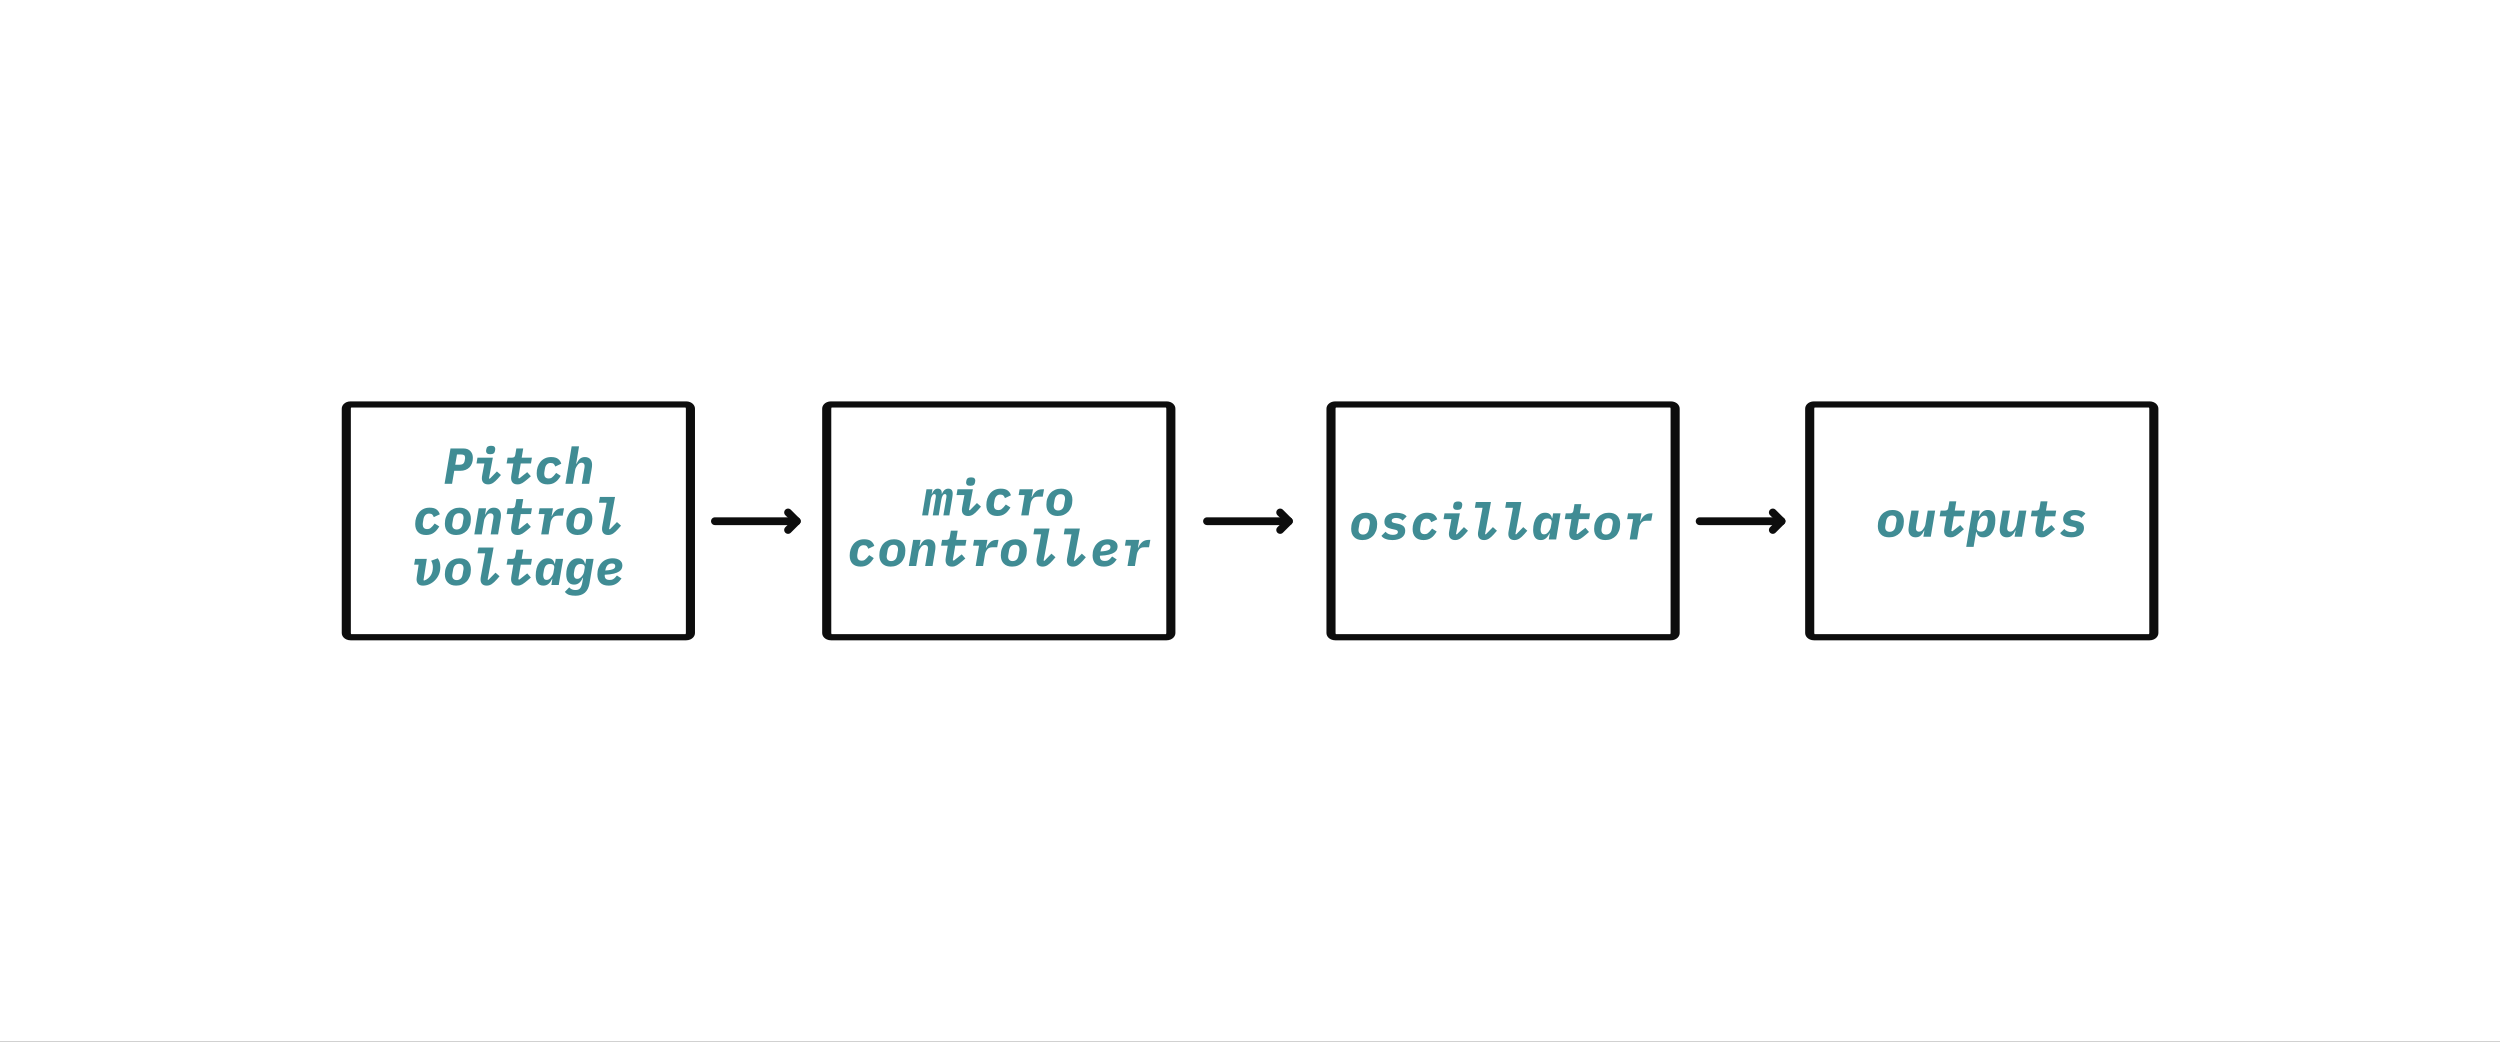 <?xml version="1.0" encoding="UTF-8" standalone="no"?>
<!DOCTYPE svg PUBLIC "-//W3C//DTD SVG 1.1//EN" "http://www.w3.org/Graphics/SVG/1.1/DTD/svg11.dtd">
<svg width="100%" height="100%" viewBox="0 0 3000 1250" version="1.1" xmlns="http://www.w3.org/2000/svg" xmlns:xlink="http://www.w3.org/1999/xlink" xml:space="preserve" xmlns:serif="http://www.serif.com/" style="fill-rule:evenodd;clip-rule:evenodd;stroke-linecap:round;stroke-linejoin:round;stroke-miterlimit:1.5;">
    <rect x="0" y="0" width="3000" height="1250" fill="#333333" stroke="none"/>
    <g transform="matrix(3,0,0,3,0,0)">
        <rect x="0" y="0" width="1000" height="750" style="fill:white;"/>
    </g>
    <g transform="matrix(1.728,0,0,1.728,795.447,-220.244)">
        <g transform="matrix(35.15,0,0,35.15,180.452,485.363)">
            <path d="M-0.012,-0L0.074,-0.516L0.192,-0.516L0.177,-0.426L0.183,-0.426C0.194,-0.456 0.209,-0.481 0.228,-0.5C0.247,-0.519 0.27,-0.528 0.297,-0.528C0.324,-0.528 0.344,-0.52 0.359,-0.503C0.373,-0.486 0.378,-0.46 0.375,-0.426L0.38,-0.426C0.386,-0.441 0.393,-0.454 0.401,-0.467C0.409,-0.479 0.418,-0.49 0.428,-0.499C0.438,-0.507 0.449,-0.515 0.462,-0.52C0.474,-0.525 0.488,-0.528 0.504,-0.528C0.563,-0.528 0.592,-0.496 0.592,-0.432C0.592,-0.421 0.591,-0.408 0.59,-0.395C0.589,-0.381 0.587,-0.368 0.585,-0.356L0.526,-0L0.408,-0L0.465,-0.341C0.466,-0.347 0.467,-0.354 0.468,-0.361C0.469,-0.368 0.469,-0.375 0.469,-0.382C0.469,-0.394 0.467,-0.404 0.462,-0.411C0.456,-0.418 0.449,-0.421 0.44,-0.421C0.431,-0.421 0.423,-0.419 0.416,-0.415C0.408,-0.41 0.4,-0.402 0.393,-0.389C0.387,-0.379 0.382,-0.368 0.379,-0.357C0.375,-0.345 0.371,-0.33 0.368,-0.312L0.316,-0L0.198,-0L0.255,-0.341C0.256,-0.347 0.257,-0.354 0.258,-0.361C0.259,-0.368 0.259,-0.376 0.259,-0.383C0.259,-0.408 0.249,-0.421 0.23,-0.421C0.223,-0.421 0.215,-0.419 0.208,-0.415C0.2,-0.411 0.192,-0.402 0.184,-0.389C0.177,-0.378 0.171,-0.366 0.168,-0.355C0.164,-0.344 0.161,-0.333 0.16,-0.324L0.106,-0L-0.012,-0Z" style="fill:rgb(64,140,148);fill-rule:nonzero;"/>
        </g>
        <g transform="matrix(35.15,0,0,35.15,201.542,485.363)">
            <path d="M0.339,-0.584C0.309,-0.584 0.288,-0.59 0.276,-0.602C0.263,-0.613 0.257,-0.628 0.257,-0.645C0.257,-0.648 0.257,-0.653 0.258,-0.659C0.259,-0.664 0.26,-0.673 0.262,-0.685C0.265,-0.706 0.274,-0.723 0.289,-0.734C0.304,-0.745 0.326,-0.751 0.356,-0.751C0.386,-0.751 0.407,-0.745 0.42,-0.734C0.432,-0.722 0.438,-0.707 0.438,-0.69C0.438,-0.687 0.438,-0.682 0.437,-0.677C0.436,-0.671 0.435,-0.662 0.433,-0.65C0.43,-0.629 0.421,-0.612 0.406,-0.601C0.391,-0.59 0.369,-0.584 0.339,-0.584ZM0.298,0.012C0.257,0.012 0.226,0.001 0.205,-0.021C0.184,-0.042 0.174,-0.071 0.174,-0.108C0.174,-0.119 0.175,-0.13 0.176,-0.141C0.177,-0.152 0.18,-0.167 0.184,-0.188L0.224,-0.402L0.068,-0.402L0.087,-0.516L0.391,-0.516L0.314,-0.106L0.331,-0.101L0.471,-0.244L0.551,-0.173L0.49,-0.103C0.456,-0.065 0.424,-0.036 0.395,-0.017C0.365,0.002 0.333,0.012 0.298,0.012Z" style="fill:rgb(64,140,148);fill-rule:nonzero;"/>
        </g>
        <g transform="matrix(35.15,0,0,35.15,222.631,485.363)">
            <path d="M0.273,0.012C0.202,0.012 0.149,-0.007 0.112,-0.045C0.075,-0.083 0.057,-0.137 0.057,-0.206C0.057,-0.25 0.063,-0.292 0.076,-0.331C0.089,-0.37 0.107,-0.404 0.131,-0.433C0.155,-0.462 0.185,-0.486 0.221,-0.503C0.256,-0.52 0.297,-0.528 0.343,-0.528C0.402,-0.528 0.448,-0.516 0.479,-0.492C0.51,-0.468 0.532,-0.436 0.543,-0.397L0.424,-0.341C0.417,-0.362 0.407,-0.379 0.394,-0.392C0.381,-0.405 0.36,-0.411 0.331,-0.411C0.302,-0.411 0.278,-0.402 0.259,-0.383C0.239,-0.364 0.226,-0.337 0.22,-0.301L0.21,-0.241C0.209,-0.235 0.208,-0.228 0.207,-0.219C0.206,-0.21 0.206,-0.202 0.206,-0.194C0.206,-0.167 0.213,-0.146 0.227,-0.13C0.24,-0.113 0.264,-0.105 0.297,-0.105C0.308,-0.105 0.318,-0.106 0.327,-0.109C0.336,-0.111 0.347,-0.116 0.358,-0.124C0.369,-0.132 0.381,-0.143 0.395,-0.158C0.408,-0.172 0.424,-0.191 0.442,-0.215L0.533,-0.156C0.516,-0.129 0.498,-0.105 0.481,-0.084C0.464,-0.063 0.445,-0.046 0.424,-0.032C0.403,-0.017 0.381,-0.006 0.356,0.001C0.331,0.008 0.304,0.012 0.273,0.012Z" style="fill:rgb(64,140,148);fill-rule:nonzero;"/>
        </g>
        <g transform="matrix(35.15,0,0,35.15,243.721,485.363)">
            <path d="M0.146,-0L0.213,-0.402L0.095,-0.402L0.114,-0.516L0.378,-0.516L0.351,-0.36L0.357,-0.36C0.378,-0.409 0.405,-0.448 0.438,-0.475C0.471,-0.502 0.512,-0.516 0.563,-0.516L0.597,-0.516L0.571,-0.37L0.48,-0.37C0.453,-0.37 0.431,-0.366 0.415,-0.359C0.398,-0.352 0.384,-0.34 0.372,-0.325C0.365,-0.317 0.358,-0.305 0.349,-0.288C0.34,-0.271 0.334,-0.254 0.331,-0.236L0.292,-0L0.146,-0Z" style="fill:rgb(64,140,148);fill-rule:nonzero;"/>
        </g>
        <g transform="matrix(35.15,0,0,35.15,264.811,485.363)">
            <path d="M0.265,0.012C0.194,0.012 0.14,-0.008 0.101,-0.048C0.062,-0.087 0.043,-0.141 0.043,-0.21C0.043,-0.259 0.05,-0.304 0.065,-0.343C0.079,-0.382 0.099,-0.416 0.125,-0.443C0.15,-0.47 0.181,-0.491 0.217,-0.506C0.252,-0.521 0.292,-0.528 0.335,-0.528C0.406,-0.528 0.46,-0.508 0.499,-0.469C0.538,-0.429 0.557,-0.375 0.557,-0.306C0.557,-0.257 0.55,-0.212 0.536,-0.173C0.521,-0.134 0.501,-0.1 0.476,-0.073C0.45,-0.046 0.419,-0.025 0.384,-0.01C0.348,0.005 0.308,0.012 0.265,0.012ZM0.276,-0.097C0.308,-0.097 0.334,-0.107 0.355,-0.126C0.375,-0.145 0.388,-0.173 0.394,-0.209L0.407,-0.287C0.408,-0.293 0.41,-0.3 0.411,-0.308C0.412,-0.315 0.412,-0.322 0.412,-0.328C0.412,-0.359 0.404,-0.382 0.389,-0.397C0.373,-0.411 0.351,-0.419 0.324,-0.419C0.292,-0.419 0.266,-0.409 0.246,-0.39C0.225,-0.371 0.212,-0.343 0.206,-0.307L0.193,-0.229C0.192,-0.223 0.191,-0.216 0.19,-0.209C0.189,-0.201 0.188,-0.194 0.188,-0.188C0.188,-0.157 0.196,-0.135 0.212,-0.12C0.227,-0.105 0.249,-0.097 0.276,-0.097Z" style="fill:rgb(64,140,148);fill-rule:nonzero;"/>
        </g>
        <g transform="matrix(35.15,0,0,35.15,127.728,520.512)">
            <path d="M0.273,0.012C0.202,0.012 0.149,-0.007 0.112,-0.045C0.075,-0.083 0.057,-0.137 0.057,-0.206C0.057,-0.25 0.063,-0.292 0.076,-0.331C0.089,-0.37 0.107,-0.404 0.131,-0.433C0.155,-0.462 0.185,-0.486 0.221,-0.503C0.256,-0.52 0.297,-0.528 0.343,-0.528C0.402,-0.528 0.448,-0.516 0.479,-0.492C0.51,-0.468 0.532,-0.436 0.543,-0.397L0.424,-0.341C0.417,-0.362 0.407,-0.379 0.394,-0.392C0.381,-0.405 0.36,-0.411 0.331,-0.411C0.302,-0.411 0.278,-0.402 0.259,-0.383C0.239,-0.364 0.226,-0.337 0.22,-0.301L0.21,-0.241C0.209,-0.235 0.208,-0.228 0.207,-0.219C0.206,-0.21 0.206,-0.202 0.206,-0.194C0.206,-0.167 0.213,-0.146 0.227,-0.13C0.24,-0.113 0.264,-0.105 0.297,-0.105C0.308,-0.105 0.318,-0.106 0.327,-0.109C0.336,-0.111 0.347,-0.116 0.358,-0.124C0.369,-0.132 0.381,-0.143 0.395,-0.158C0.408,-0.172 0.424,-0.191 0.442,-0.215L0.533,-0.156C0.516,-0.129 0.498,-0.105 0.481,-0.084C0.464,-0.063 0.445,-0.046 0.424,-0.032C0.403,-0.017 0.381,-0.006 0.356,0.001C0.331,0.008 0.304,0.012 0.273,0.012Z" style="fill:rgb(64,140,148);fill-rule:nonzero;"/>
        </g>
        <g transform="matrix(35.15,0,0,35.15,148.817,520.512)">
            <path d="M0.265,0.012C0.194,0.012 0.14,-0.008 0.101,-0.048C0.062,-0.087 0.043,-0.141 0.043,-0.21C0.043,-0.259 0.05,-0.304 0.065,-0.343C0.079,-0.382 0.099,-0.416 0.125,-0.443C0.15,-0.47 0.181,-0.491 0.217,-0.506C0.252,-0.521 0.292,-0.528 0.335,-0.528C0.406,-0.528 0.46,-0.508 0.499,-0.469C0.538,-0.429 0.557,-0.375 0.557,-0.306C0.557,-0.257 0.55,-0.212 0.536,-0.173C0.521,-0.134 0.501,-0.1 0.476,-0.073C0.45,-0.046 0.419,-0.025 0.384,-0.01C0.348,0.005 0.308,0.012 0.265,0.012ZM0.276,-0.097C0.308,-0.097 0.334,-0.107 0.355,-0.126C0.375,-0.145 0.388,-0.173 0.394,-0.209L0.407,-0.287C0.408,-0.293 0.41,-0.3 0.411,-0.308C0.412,-0.315 0.412,-0.322 0.412,-0.328C0.412,-0.359 0.404,-0.382 0.389,-0.397C0.373,-0.411 0.351,-0.419 0.324,-0.419C0.292,-0.419 0.266,-0.409 0.246,-0.39C0.225,-0.371 0.212,-0.343 0.206,-0.307L0.193,-0.229C0.192,-0.223 0.191,-0.216 0.19,-0.209C0.189,-0.201 0.188,-0.194 0.188,-0.188C0.188,-0.157 0.196,-0.135 0.212,-0.12C0.227,-0.105 0.249,-0.097 0.276,-0.097Z" style="fill:rgb(64,140,148);fill-rule:nonzero;"/>
        </g>
        <g transform="matrix(35.15,0,0,35.15,169.907,520.512)">
            <path d="M0.025,-0L0.111,-0.516L0.257,-0.516L0.237,-0.393L0.242,-0.393C0.261,-0.435 0.284,-0.468 0.31,-0.492C0.335,-0.516 0.369,-0.528 0.41,-0.528C0.435,-0.528 0.457,-0.524 0.475,-0.516C0.492,-0.508 0.507,-0.497 0.518,-0.484C0.529,-0.47 0.538,-0.454 0.543,-0.436C0.548,-0.418 0.551,-0.399 0.551,-0.379C0.551,-0.364 0.55,-0.349 0.549,-0.334C0.547,-0.319 0.544,-0.299 0.54,-0.275L0.494,-0L0.348,-0L0.397,-0.293C0.398,-0.302 0.4,-0.312 0.402,-0.322C0.403,-0.331 0.404,-0.342 0.404,-0.355C0.404,-0.362 0.403,-0.369 0.401,-0.376C0.399,-0.383 0.396,-0.39 0.391,-0.396C0.386,-0.402 0.38,-0.407 0.373,-0.411C0.365,-0.414 0.355,-0.416 0.344,-0.416C0.327,-0.416 0.312,-0.412 0.299,-0.404C0.286,-0.396 0.274,-0.384 0.263,-0.369C0.256,-0.359 0.247,-0.345 0.237,-0.328C0.226,-0.31 0.219,-0.29 0.216,-0.269L0.171,-0L0.025,-0Z" style="fill:rgb(64,140,148);fill-rule:nonzero;"/>
        </g>
        <g transform="matrix(35.15,0,0,35.15,190.997,520.512)">
            <path d="M0.278,0.012C0.234,0.012 0.202,0 0.182,-0.023C0.161,-0.046 0.151,-0.077 0.151,-0.116C0.151,-0.125 0.152,-0.135 0.153,-0.145C0.154,-0.154 0.155,-0.167 0.158,-0.182L0.195,-0.402L0.063,-0.402L0.082,-0.516L0.165,-0.516C0.186,-0.516 0.203,-0.52 0.214,-0.529C0.225,-0.538 0.232,-0.553 0.235,-0.576L0.255,-0.698L0.391,-0.698L0.361,-0.516L0.563,-0.516L0.544,-0.402L0.342,-0.402L0.294,-0.114L0.314,-0.107L0.47,-0.23L0.542,-0.148L0.482,-0.096C0.461,-0.078 0.441,-0.062 0.424,-0.049C0.407,-0.035 0.39,-0.024 0.375,-0.015C0.359,-0.006 0.343,0.001 0.328,0.006C0.313,0.01 0.296,0.012 0.278,0.012Z" style="fill:rgb(64,140,148);fill-rule:nonzero;"/>
        </g>
        <g transform="matrix(35.15,0,0,35.15,212.086,520.512)">
            <path d="M0.146,-0L0.213,-0.402L0.095,-0.402L0.114,-0.516L0.378,-0.516L0.351,-0.36L0.357,-0.36C0.378,-0.409 0.405,-0.448 0.438,-0.475C0.471,-0.502 0.512,-0.516 0.563,-0.516L0.597,-0.516L0.571,-0.37L0.48,-0.37C0.453,-0.37 0.431,-0.366 0.415,-0.359C0.398,-0.352 0.384,-0.34 0.372,-0.325C0.365,-0.317 0.358,-0.305 0.349,-0.288C0.34,-0.271 0.334,-0.254 0.331,-0.236L0.292,-0L0.146,-0Z" style="fill:rgb(64,140,148);fill-rule:nonzero;"/>
        </g>
        <g transform="matrix(35.15,0,0,35.15,233.176,520.512)">
            <path d="M0.265,0.012C0.194,0.012 0.14,-0.008 0.101,-0.048C0.062,-0.087 0.043,-0.141 0.043,-0.21C0.043,-0.259 0.05,-0.304 0.065,-0.343C0.079,-0.382 0.099,-0.416 0.125,-0.443C0.15,-0.47 0.181,-0.491 0.217,-0.506C0.252,-0.521 0.292,-0.528 0.335,-0.528C0.406,-0.528 0.46,-0.508 0.499,-0.469C0.538,-0.429 0.557,-0.375 0.557,-0.306C0.557,-0.257 0.55,-0.212 0.536,-0.173C0.521,-0.134 0.501,-0.1 0.476,-0.073C0.45,-0.046 0.419,-0.025 0.384,-0.01C0.348,0.005 0.308,0.012 0.265,0.012ZM0.276,-0.097C0.308,-0.097 0.334,-0.107 0.355,-0.126C0.375,-0.145 0.388,-0.173 0.394,-0.209L0.407,-0.287C0.408,-0.293 0.41,-0.3 0.411,-0.308C0.412,-0.315 0.412,-0.322 0.412,-0.328C0.412,-0.359 0.404,-0.382 0.389,-0.397C0.373,-0.411 0.351,-0.419 0.324,-0.419C0.292,-0.419 0.266,-0.409 0.246,-0.39C0.225,-0.371 0.212,-0.343 0.206,-0.307L0.193,-0.229C0.192,-0.223 0.191,-0.216 0.19,-0.209C0.189,-0.201 0.188,-0.194 0.188,-0.188C0.188,-0.157 0.196,-0.135 0.212,-0.12C0.227,-0.105 0.249,-0.097 0.276,-0.097Z" style="fill:rgb(64,140,148);fill-rule:nonzero;"/>
        </g>
        <g transform="matrix(35.15,0,0,35.15,254.266,520.512)">
            <path d="M0.27,0.012C0.229,0.012 0.198,0.001 0.178,-0.021C0.158,-0.042 0.148,-0.071 0.148,-0.108C0.148,-0.119 0.149,-0.13 0.15,-0.141C0.151,-0.152 0.154,-0.167 0.158,-0.188L0.239,-0.626L0.087,-0.626L0.106,-0.74L0.405,-0.74L0.288,-0.106L0.303,-0.101L0.443,-0.244L0.523,-0.173L0.462,-0.103C0.428,-0.065 0.396,-0.036 0.367,-0.017C0.337,0.002 0.305,0.012 0.27,0.012Z" style="fill:rgb(64,140,148);fill-rule:nonzero;"/>
        </g>
        <g transform="matrix(35.15,0,0,35.15,275.356,520.512)">
            <path d="M0.27,0.012C0.229,0.012 0.198,0.001 0.178,-0.021C0.158,-0.042 0.148,-0.071 0.148,-0.108C0.148,-0.119 0.149,-0.13 0.15,-0.141C0.151,-0.152 0.154,-0.167 0.158,-0.188L0.239,-0.626L0.087,-0.626L0.106,-0.74L0.405,-0.74L0.288,-0.106L0.303,-0.101L0.443,-0.244L0.523,-0.173L0.462,-0.103C0.428,-0.065 0.396,-0.036 0.367,-0.017C0.337,0.002 0.305,0.012 0.27,0.012Z" style="fill:rgb(64,140,148);fill-rule:nonzero;"/>
        </g>
        <g transform="matrix(35.15,0,0,35.15,296.445,520.512)">
            <path d="M0.281,0.012C0.204,0.012 0.148,-0.008 0.111,-0.047C0.074,-0.086 0.056,-0.139 0.056,-0.208C0.056,-0.256 0.063,-0.3 0.078,-0.339C0.093,-0.378 0.113,-0.412 0.14,-0.44C0.166,-0.468 0.198,-0.49 0.235,-0.505C0.272,-0.52 0.314,-0.528 0.36,-0.528C0.386,-0.528 0.411,-0.525 0.434,-0.519C0.456,-0.513 0.477,-0.504 0.494,-0.493C0.511,-0.481 0.525,-0.466 0.535,-0.449C0.545,-0.431 0.55,-0.41 0.55,-0.386C0.55,-0.365 0.546,-0.345 0.537,-0.324C0.528,-0.303 0.511,-0.284 0.487,-0.268C0.462,-0.251 0.426,-0.236 0.381,-0.225C0.335,-0.213 0.275,-0.206 0.202,-0.203C0.201,-0.199 0.201,-0.196 0.201,-0.194L0.201,-0.186C0.201,-0.158 0.209,-0.137 0.224,-0.122C0.239,-0.107 0.265,-0.1 0.3,-0.1C0.314,-0.1 0.327,-0.101 0.339,-0.104C0.35,-0.107 0.362,-0.112 0.373,-0.119C0.384,-0.126 0.395,-0.134 0.406,-0.146C0.417,-0.157 0.429,-0.171 0.442,-0.188L0.533,-0.129C0.52,-0.11 0.505,-0.092 0.49,-0.075C0.474,-0.057 0.456,-0.043 0.436,-0.03C0.416,-0.017 0.393,-0.006 0.368,0.001C0.343,0.008 0.314,0.012 0.281,0.012ZM0.345,-0.425C0.313,-0.425 0.286,-0.416 0.263,-0.397C0.24,-0.378 0.224,-0.346 0.215,-0.301L0.212,-0.287C0.258,-0.29 0.294,-0.294 0.321,-0.3C0.347,-0.306 0.367,-0.313 0.38,-0.321C0.393,-0.329 0.401,-0.338 0.404,-0.347C0.407,-0.356 0.409,-0.365 0.409,-0.373C0.409,-0.408 0.388,-0.425 0.345,-0.425Z" style="fill:rgb(64,140,148);fill-rule:nonzero;"/>
        </g>
        <g transform="matrix(35.15,0,0,35.15,317.535,520.512)">
            <path d="M0.146,-0L0.213,-0.402L0.095,-0.402L0.114,-0.516L0.378,-0.516L0.351,-0.36L0.357,-0.36C0.378,-0.409 0.405,-0.448 0.438,-0.475C0.471,-0.502 0.512,-0.516 0.563,-0.516L0.597,-0.516L0.571,-0.37L0.48,-0.37C0.453,-0.37 0.431,-0.366 0.415,-0.359C0.398,-0.352 0.384,-0.34 0.372,-0.325C0.365,-0.317 0.358,-0.305 0.349,-0.288C0.34,-0.271 0.334,-0.254 0.331,-0.236L0.292,-0L0.146,-0Z" style="fill:rgb(64,140,148);fill-rule:nonzero;"/>
        </g>
    </g>
    <g transform="matrix(0.717,0,0,0.485,905.479,285.307)">
        <path d="M696.709,423.093C696.709,417.214 693.48,412.441 689.502,412.441L127.969,412.441C123.991,412.441 120.762,417.214 120.762,423.093L120.762,977.737C120.762,983.616 123.991,988.389 127.969,988.389L689.502,988.389C693.48,988.389 696.709,983.616 696.709,977.737L696.709,423.093Z" style="fill:none;stroke:rgb(13,13,13);stroke-width:15.25px;"/>
    </g>
    <g transform="matrix(1.728,0,0,1.728,1398.07,-191.349)">
        <g transform="matrix(35.15,0,0,35.15,127.728,485.363)">
            <path d="M0.265,0.012C0.194,0.012 0.14,-0.008 0.101,-0.048C0.062,-0.087 0.043,-0.141 0.043,-0.21C0.043,-0.259 0.05,-0.304 0.065,-0.343C0.079,-0.382 0.099,-0.416 0.125,-0.443C0.15,-0.47 0.181,-0.491 0.217,-0.506C0.252,-0.521 0.292,-0.528 0.335,-0.528C0.406,-0.528 0.46,-0.508 0.499,-0.469C0.538,-0.429 0.557,-0.375 0.557,-0.306C0.557,-0.257 0.55,-0.212 0.536,-0.173C0.521,-0.134 0.501,-0.1 0.476,-0.073C0.45,-0.046 0.419,-0.025 0.384,-0.01C0.348,0.005 0.308,0.012 0.265,0.012ZM0.276,-0.097C0.308,-0.097 0.334,-0.107 0.355,-0.126C0.375,-0.145 0.388,-0.173 0.394,-0.209L0.407,-0.287C0.408,-0.293 0.41,-0.3 0.411,-0.308C0.412,-0.315 0.412,-0.322 0.412,-0.328C0.412,-0.359 0.404,-0.382 0.389,-0.397C0.373,-0.411 0.351,-0.419 0.324,-0.419C0.292,-0.419 0.266,-0.409 0.246,-0.39C0.225,-0.371 0.212,-0.343 0.206,-0.307L0.193,-0.229C0.192,-0.223 0.191,-0.216 0.19,-0.209C0.189,-0.201 0.188,-0.194 0.188,-0.188C0.188,-0.157 0.196,-0.135 0.212,-0.12C0.227,-0.105 0.249,-0.097 0.276,-0.097Z" style="fill:rgb(64,140,148);fill-rule:nonzero;"/>
        </g>
        <g transform="matrix(35.15,0,0,35.15,148.817,485.363)">
            <path d="M0.258,0.012C0.206,0.012 0.161,0.005 0.124,-0.01C0.086,-0.024 0.058,-0.045 0.041,-0.072L0.123,-0.153C0.138,-0.132 0.158,-0.117 0.184,-0.107C0.209,-0.096 0.237,-0.091 0.268,-0.091C0.298,-0.091 0.322,-0.096 0.34,-0.106C0.357,-0.115 0.366,-0.129 0.366,-0.148C0.366,-0.162 0.361,-0.172 0.351,-0.179C0.341,-0.185 0.328,-0.19 0.313,-0.193L0.239,-0.209C0.22,-0.213 0.202,-0.218 0.185,-0.225C0.167,-0.232 0.153,-0.241 0.14,-0.252C0.127,-0.263 0.117,-0.276 0.111,-0.292C0.103,-0.308 0.1,-0.327 0.1,-0.35C0.1,-0.379 0.106,-0.404 0.118,-0.427C0.129,-0.449 0.146,-0.468 0.167,-0.483C0.188,-0.498 0.212,-0.509 0.241,-0.517C0.27,-0.524 0.301,-0.528 0.334,-0.528C0.38,-0.528 0.421,-0.522 0.458,-0.509C0.495,-0.496 0.522,-0.478 0.539,-0.455L0.459,-0.373C0.448,-0.388 0.431,-0.4 0.408,-0.41C0.385,-0.42 0.359,-0.425 0.33,-0.425C0.304,-0.425 0.283,-0.42 0.268,-0.411C0.252,-0.402 0.244,-0.388 0.244,-0.369C0.244,-0.355 0.249,-0.345 0.258,-0.34C0.267,-0.334 0.279,-0.329 0.295,-0.326L0.372,-0.309C0.415,-0.3 0.449,-0.285 0.474,-0.264C0.499,-0.243 0.511,-0.212 0.511,-0.17C0.511,-0.141 0.505,-0.116 0.493,-0.094C0.481,-0.071 0.464,-0.052 0.442,-0.037C0.42,-0.021 0.394,-0.009 0.363,-0.001C0.331,0.008 0.297,0.012 0.258,0.012Z" style="fill:rgb(64,140,148);fill-rule:nonzero;"/>
        </g>
        <g transform="matrix(35.15,0,0,35.15,169.907,485.363)">
            <path d="M0.273,0.012C0.202,0.012 0.149,-0.007 0.112,-0.045C0.075,-0.083 0.057,-0.137 0.057,-0.206C0.057,-0.25 0.063,-0.292 0.076,-0.331C0.089,-0.37 0.107,-0.404 0.131,-0.433C0.155,-0.462 0.185,-0.486 0.221,-0.503C0.256,-0.52 0.297,-0.528 0.343,-0.528C0.402,-0.528 0.448,-0.516 0.479,-0.492C0.51,-0.468 0.532,-0.436 0.543,-0.397L0.424,-0.341C0.417,-0.362 0.407,-0.379 0.394,-0.392C0.381,-0.405 0.36,-0.411 0.331,-0.411C0.302,-0.411 0.278,-0.402 0.259,-0.383C0.239,-0.364 0.226,-0.337 0.22,-0.301L0.21,-0.241C0.209,-0.235 0.208,-0.228 0.207,-0.219C0.206,-0.21 0.206,-0.202 0.206,-0.194C0.206,-0.167 0.213,-0.146 0.227,-0.13C0.24,-0.113 0.264,-0.105 0.297,-0.105C0.308,-0.105 0.318,-0.106 0.327,-0.109C0.336,-0.111 0.347,-0.116 0.358,-0.124C0.369,-0.132 0.381,-0.143 0.395,-0.158C0.408,-0.172 0.424,-0.191 0.442,-0.215L0.533,-0.156C0.516,-0.129 0.498,-0.105 0.481,-0.084C0.464,-0.063 0.445,-0.046 0.424,-0.032C0.403,-0.017 0.381,-0.006 0.356,0.001C0.331,0.008 0.304,0.012 0.273,0.012Z" style="fill:rgb(64,140,148);fill-rule:nonzero;"/>
        </g>
        <g transform="matrix(35.15,0,0,35.15,190.997,485.363)">
            <path d="M0.339,-0.584C0.309,-0.584 0.288,-0.59 0.276,-0.602C0.263,-0.613 0.257,-0.628 0.257,-0.645C0.257,-0.648 0.257,-0.653 0.258,-0.659C0.259,-0.664 0.26,-0.673 0.262,-0.685C0.265,-0.706 0.274,-0.723 0.289,-0.734C0.304,-0.745 0.326,-0.751 0.356,-0.751C0.386,-0.751 0.407,-0.745 0.42,-0.734C0.432,-0.722 0.438,-0.707 0.438,-0.69C0.438,-0.687 0.438,-0.682 0.437,-0.677C0.436,-0.671 0.435,-0.662 0.433,-0.65C0.43,-0.629 0.421,-0.612 0.406,-0.601C0.391,-0.59 0.369,-0.584 0.339,-0.584ZM0.298,0.012C0.257,0.012 0.226,0.001 0.205,-0.021C0.184,-0.042 0.174,-0.071 0.174,-0.108C0.174,-0.119 0.175,-0.13 0.176,-0.141C0.177,-0.152 0.18,-0.167 0.184,-0.188L0.224,-0.402L0.068,-0.402L0.087,-0.516L0.391,-0.516L0.314,-0.106L0.331,-0.101L0.471,-0.244L0.551,-0.173L0.49,-0.103C0.456,-0.065 0.424,-0.036 0.395,-0.017C0.365,0.002 0.333,0.012 0.298,0.012Z" style="fill:rgb(64,140,148);fill-rule:nonzero;"/>
        </g>
        <g transform="matrix(35.15,0,0,35.15,212.086,485.363)">
            <path d="M0.27,0.012C0.229,0.012 0.198,0.001 0.178,-0.021C0.158,-0.042 0.148,-0.071 0.148,-0.108C0.148,-0.119 0.149,-0.13 0.15,-0.141C0.151,-0.152 0.154,-0.167 0.158,-0.188L0.239,-0.626L0.087,-0.626L0.106,-0.74L0.405,-0.74L0.288,-0.106L0.303,-0.101L0.443,-0.244L0.523,-0.173L0.462,-0.103C0.428,-0.065 0.396,-0.036 0.367,-0.017C0.337,0.002 0.305,0.012 0.27,0.012Z" style="fill:rgb(64,140,148);fill-rule:nonzero;"/>
        </g>
        <g transform="matrix(35.15,0,0,35.15,233.176,485.363)">
            <path d="M0.27,0.012C0.229,0.012 0.198,0.001 0.178,-0.021C0.158,-0.042 0.148,-0.071 0.148,-0.108C0.148,-0.119 0.149,-0.13 0.15,-0.141C0.151,-0.152 0.154,-0.167 0.158,-0.188L0.239,-0.626L0.087,-0.626L0.106,-0.74L0.405,-0.74L0.288,-0.106L0.303,-0.101L0.443,-0.244L0.523,-0.173L0.462,-0.103C0.428,-0.065 0.396,-0.036 0.367,-0.017C0.337,0.002 0.305,0.012 0.27,0.012Z" style="fill:rgb(64,140,148);fill-rule:nonzero;"/>
        </g>
        <g transform="matrix(35.15,0,0,35.15,254.266,485.363)">
            <path d="M0.347,-0L0.367,-0.123L0.362,-0.123C0.352,-0.103 0.342,-0.085 0.331,-0.069C0.32,-0.052 0.307,-0.038 0.294,-0.026C0.28,-0.014 0.265,-0.005 0.248,0.002C0.231,0.009 0.211,0.012 0.189,0.012C0.162,0.012 0.138,0.007 0.12,-0.002C0.1,-0.011 0.085,-0.025 0.073,-0.043C0.061,-0.06 0.052,-0.081 0.047,-0.106C0.041,-0.131 0.038,-0.158 0.038,-0.188C0.038,-0.239 0.044,-0.286 0.055,-0.328C0.066,-0.369 0.082,-0.405 0.103,-0.435C0.124,-0.464 0.149,-0.487 0.178,-0.504C0.206,-0.52 0.239,-0.528 0.275,-0.528C0.316,-0.528 0.347,-0.519 0.368,-0.5C0.389,-0.481 0.403,-0.454 0.41,-0.42L0.417,-0.42L0.433,-0.516L0.579,-0.516L0.493,-0L0.347,-0ZM0.254,-0.101C0.272,-0.101 0.288,-0.105 0.302,-0.114C0.316,-0.123 0.329,-0.135 0.341,-0.15C0.349,-0.159 0.358,-0.173 0.368,-0.19C0.378,-0.206 0.385,-0.226 0.388,-0.247L0.402,-0.33C0.407,-0.357 0.403,-0.378 0.39,-0.393C0.377,-0.408 0.354,-0.415 0.322,-0.415C0.286,-0.415 0.258,-0.405 0.239,-0.384C0.22,-0.363 0.207,-0.332 0.2,-0.293L0.19,-0.233C0.189,-0.227 0.188,-0.22 0.187,-0.213C0.186,-0.205 0.186,-0.197 0.186,-0.188C0.187,-0.163 0.192,-0.143 0.202,-0.126C0.211,-0.109 0.229,-0.101 0.254,-0.101Z" style="fill:rgb(64,140,148);fill-rule:nonzero;"/>
        </g>
        <g transform="matrix(35.15,0,0,35.15,275.356,485.363)">
            <path d="M0.278,0.012C0.234,0.012 0.202,0 0.182,-0.023C0.161,-0.046 0.151,-0.077 0.151,-0.116C0.151,-0.125 0.152,-0.135 0.153,-0.145C0.154,-0.154 0.155,-0.167 0.158,-0.182L0.195,-0.402L0.063,-0.402L0.082,-0.516L0.165,-0.516C0.186,-0.516 0.203,-0.52 0.214,-0.529C0.225,-0.538 0.232,-0.553 0.235,-0.576L0.255,-0.698L0.391,-0.698L0.361,-0.516L0.563,-0.516L0.544,-0.402L0.342,-0.402L0.294,-0.114L0.314,-0.107L0.47,-0.23L0.542,-0.148L0.482,-0.096C0.461,-0.078 0.441,-0.062 0.424,-0.049C0.407,-0.035 0.39,-0.024 0.375,-0.015C0.359,-0.006 0.343,0.001 0.328,0.006C0.313,0.01 0.296,0.012 0.278,0.012Z" style="fill:rgb(64,140,148);fill-rule:nonzero;"/>
        </g>
        <g transform="matrix(35.15,0,0,35.15,296.445,485.363)">
            <path d="M0.265,0.012C0.194,0.012 0.14,-0.008 0.101,-0.048C0.062,-0.087 0.043,-0.141 0.043,-0.21C0.043,-0.259 0.05,-0.304 0.065,-0.343C0.079,-0.382 0.099,-0.416 0.125,-0.443C0.15,-0.47 0.181,-0.491 0.217,-0.506C0.252,-0.521 0.292,-0.528 0.335,-0.528C0.406,-0.528 0.46,-0.508 0.499,-0.469C0.538,-0.429 0.557,-0.375 0.557,-0.306C0.557,-0.257 0.55,-0.212 0.536,-0.173C0.521,-0.134 0.501,-0.1 0.476,-0.073C0.45,-0.046 0.419,-0.025 0.384,-0.01C0.348,0.005 0.308,0.012 0.265,0.012ZM0.276,-0.097C0.308,-0.097 0.334,-0.107 0.355,-0.126C0.375,-0.145 0.388,-0.173 0.394,-0.209L0.407,-0.287C0.408,-0.293 0.41,-0.3 0.411,-0.308C0.412,-0.315 0.412,-0.322 0.412,-0.328C0.412,-0.359 0.404,-0.382 0.389,-0.397C0.373,-0.411 0.351,-0.419 0.324,-0.419C0.292,-0.419 0.266,-0.409 0.246,-0.39C0.225,-0.371 0.212,-0.343 0.206,-0.307L0.193,-0.229C0.192,-0.223 0.191,-0.216 0.19,-0.209C0.189,-0.201 0.188,-0.194 0.188,-0.188C0.188,-0.157 0.196,-0.135 0.212,-0.12C0.227,-0.105 0.249,-0.097 0.276,-0.097Z" style="fill:rgb(64,140,148);fill-rule:nonzero;"/>
        </g>
        <g transform="matrix(35.15,0,0,35.15,317.535,485.363)">
            <path d="M0.146,-0L0.213,-0.402L0.095,-0.402L0.114,-0.516L0.378,-0.516L0.351,-0.36L0.357,-0.36C0.378,-0.409 0.405,-0.448 0.438,-0.475C0.471,-0.502 0.512,-0.516 0.563,-0.516L0.597,-0.516L0.571,-0.37L0.48,-0.37C0.453,-0.37 0.431,-0.366 0.415,-0.359C0.398,-0.352 0.384,-0.34 0.372,-0.325C0.365,-0.317 0.358,-0.305 0.349,-0.288C0.34,-0.271 0.334,-0.254 0.331,-0.236L0.292,-0L0.146,-0Z" style="fill:rgb(64,140,148);fill-rule:nonzero;"/>
        </g>
    </g>
    <g transform="matrix(0.717,0,0,0.485,1510.62,285.307)">
        <path d="M696.709,423.093C696.709,417.214 693.48,412.441 689.502,412.441L127.969,412.441C123.991,412.441 120.762,417.214 120.762,423.093L120.762,977.737C120.762,983.616 123.991,988.389 127.969,988.389L689.502,988.389C693.48,988.389 696.709,983.616 696.709,977.737L696.709,423.093Z" style="fill:none;stroke:rgb(13,13,13);stroke-width:15.25px;"/>
    </g>
    <g transform="matrix(0.717,0,0,0.485,2085.06,285.307)">
        <path d="M696.709,423.093C696.709,417.214 693.48,412.441 689.502,412.441L127.969,412.441C123.991,412.441 120.762,417.214 120.762,423.093L120.762,977.737C120.762,983.616 123.991,988.389 127.969,988.389L689.502,988.389C693.48,988.389 696.709,983.616 696.709,977.737L696.709,423.093Z" style="fill:none;stroke:rgb(13,13,13);stroke-width:15.25px;"/>
    </g>
    <g transform="matrix(1.411,0,0,1.411,2049.47,-40.781)">
        <g transform="matrix(43.1,0,0,43.1,142.667,485.363)">
            <path d="M0.265,0.012C0.194,0.012 0.14,-0.008 0.101,-0.048C0.062,-0.087 0.043,-0.141 0.043,-0.21C0.043,-0.259 0.05,-0.304 0.065,-0.343C0.079,-0.382 0.099,-0.416 0.125,-0.443C0.15,-0.47 0.181,-0.491 0.217,-0.506C0.252,-0.521 0.292,-0.528 0.335,-0.528C0.406,-0.528 0.46,-0.508 0.499,-0.469C0.538,-0.429 0.557,-0.375 0.557,-0.306C0.557,-0.257 0.55,-0.212 0.536,-0.173C0.521,-0.134 0.501,-0.1 0.476,-0.073C0.45,-0.046 0.419,-0.025 0.384,-0.01C0.348,0.005 0.308,0.012 0.265,0.012ZM0.276,-0.097C0.308,-0.097 0.334,-0.107 0.355,-0.126C0.375,-0.145 0.388,-0.173 0.394,-0.209L0.407,-0.287C0.408,-0.293 0.41,-0.3 0.411,-0.308C0.412,-0.315 0.412,-0.322 0.412,-0.328C0.412,-0.359 0.404,-0.382 0.389,-0.397C0.373,-0.411 0.351,-0.419 0.324,-0.419C0.292,-0.419 0.266,-0.409 0.246,-0.39C0.225,-0.371 0.212,-0.343 0.206,-0.307L0.193,-0.229C0.192,-0.223 0.191,-0.216 0.19,-0.209C0.189,-0.201 0.188,-0.194 0.188,-0.188C0.188,-0.157 0.196,-0.135 0.212,-0.12C0.227,-0.105 0.249,-0.097 0.276,-0.097Z" style="fill:rgb(64,140,148);fill-rule:nonzero;"/>
        </g>
        <g transform="matrix(43.1,0,0,43.1,168.527,485.363)">
            <path d="M0.362,-0.123L0.357,-0.123C0.338,-0.081 0.315,-0.048 0.29,-0.024C0.264,0 0.23,0.012 0.189,0.012C0.164,0.012 0.142,0.008 0.125,-0C0.107,-0.008 0.092,-0.019 0.081,-0.033C0.07,-0.046 0.061,-0.062 0.056,-0.08C0.051,-0.098 0.048,-0.117 0.048,-0.137C0.048,-0.152 0.049,-0.167 0.051,-0.182C0.052,-0.197 0.055,-0.217 0.059,-0.241L0.105,-0.516L0.251,-0.516L0.202,-0.224C0.201,-0.215 0.199,-0.205 0.198,-0.195C0.196,-0.185 0.195,-0.174 0.195,-0.161C0.195,-0.154 0.196,-0.147 0.198,-0.14C0.2,-0.133 0.203,-0.126 0.208,-0.12C0.213,-0.114 0.219,-0.109 0.227,-0.106C0.234,-0.102 0.244,-0.1 0.255,-0.1C0.272,-0.1 0.287,-0.104 0.3,-0.112C0.313,-0.12 0.325,-0.132 0.336,-0.147C0.343,-0.157 0.352,-0.171 0.363,-0.189C0.373,-0.206 0.38,-0.226 0.383,-0.247L0.428,-0.516L0.574,-0.516L0.488,-0L0.342,-0L0.362,-0.123Z" style="fill:rgb(64,140,148);fill-rule:nonzero;"/>
        </g>
        <g transform="matrix(43.1,0,0,43.1,194.386,485.363)">
            <path d="M0.278,0.012C0.234,0.012 0.202,0 0.182,-0.023C0.161,-0.046 0.151,-0.077 0.151,-0.116C0.151,-0.125 0.152,-0.135 0.153,-0.145C0.154,-0.154 0.155,-0.167 0.158,-0.182L0.195,-0.402L0.063,-0.402L0.082,-0.516L0.165,-0.516C0.186,-0.516 0.203,-0.52 0.214,-0.529C0.225,-0.538 0.232,-0.553 0.235,-0.576L0.255,-0.698L0.391,-0.698L0.361,-0.516L0.563,-0.516L0.544,-0.402L0.342,-0.402L0.294,-0.114L0.314,-0.107L0.47,-0.23L0.542,-0.148L0.482,-0.096C0.461,-0.078 0.441,-0.062 0.424,-0.049C0.407,-0.035 0.39,-0.024 0.375,-0.015C0.359,-0.006 0.343,0.001 0.328,0.006C0.313,0.01 0.296,0.012 0.278,0.012Z" style="fill:rgb(64,140,148);fill-rule:nonzero;"/>
        </g>
        <g transform="matrix(43.1,0,0,43.1,220.246,485.363)">
            <path d="M0.107,-0.516L0.253,-0.516L0.233,-0.393L0.238,-0.393C0.248,-0.413 0.259,-0.431 0.27,-0.448C0.281,-0.464 0.293,-0.478 0.307,-0.49C0.32,-0.502 0.335,-0.511 0.353,-0.518C0.37,-0.525 0.389,-0.528 0.411,-0.528C0.438,-0.528 0.462,-0.523 0.481,-0.514C0.5,-0.505 0.515,-0.491 0.527,-0.474C0.539,-0.456 0.548,-0.435 0.554,-0.41C0.559,-0.385 0.562,-0.358 0.562,-0.328C0.562,-0.277 0.556,-0.23 0.545,-0.189C0.534,-0.147 0.518,-0.111 0.497,-0.082C0.476,-0.052 0.452,-0.029 0.423,-0.013C0.393,0.004 0.361,0.012 0.325,0.012C0.284,0.012 0.254,0.003 0.233,-0.017C0.212,-0.035 0.197,-0.062 0.19,-0.096L0.183,-0.096L0.133,0.2L-0.013,0.2L0.107,-0.516ZM0.278,-0.101C0.314,-0.101 0.342,-0.112 0.361,-0.133C0.38,-0.154 0.393,-0.184 0.4,-0.223L0.41,-0.283C0.411,-0.289 0.412,-0.296 0.413,-0.304C0.414,-0.311 0.414,-0.319 0.414,-0.328C0.413,-0.353 0.408,-0.373 0.399,-0.39C0.389,-0.407 0.371,-0.415 0.346,-0.415C0.328,-0.415 0.312,-0.411 0.298,-0.402C0.284,-0.393 0.271,-0.381 0.259,-0.366C0.251,-0.357 0.242,-0.343 0.232,-0.327C0.222,-0.31 0.215,-0.29 0.212,-0.269L0.198,-0.186C0.193,-0.159 0.198,-0.138 0.211,-0.123C0.224,-0.108 0.246,-0.101 0.278,-0.101Z" style="fill:rgb(64,140,148);fill-rule:nonzero;"/>
        </g>
        <g transform="matrix(43.1,0,0,43.1,246.106,485.363)">
            <path d="M0.362,-0.123L0.357,-0.123C0.338,-0.081 0.315,-0.048 0.29,-0.024C0.264,0 0.23,0.012 0.189,0.012C0.164,0.012 0.142,0.008 0.125,-0C0.107,-0.008 0.092,-0.019 0.081,-0.033C0.07,-0.046 0.061,-0.062 0.056,-0.08C0.051,-0.098 0.048,-0.117 0.048,-0.137C0.048,-0.152 0.049,-0.167 0.051,-0.182C0.052,-0.197 0.055,-0.217 0.059,-0.241L0.105,-0.516L0.251,-0.516L0.202,-0.224C0.201,-0.215 0.199,-0.205 0.198,-0.195C0.196,-0.185 0.195,-0.174 0.195,-0.161C0.195,-0.154 0.196,-0.147 0.198,-0.14C0.2,-0.133 0.203,-0.126 0.208,-0.12C0.213,-0.114 0.219,-0.109 0.227,-0.106C0.234,-0.102 0.244,-0.1 0.255,-0.1C0.272,-0.1 0.287,-0.104 0.3,-0.112C0.313,-0.12 0.325,-0.132 0.336,-0.147C0.343,-0.157 0.352,-0.171 0.363,-0.189C0.373,-0.206 0.38,-0.226 0.383,-0.247L0.428,-0.516L0.574,-0.516L0.488,-0L0.342,-0L0.362,-0.123Z" style="fill:rgb(64,140,148);fill-rule:nonzero;"/>
        </g>
        <g transform="matrix(43.1,0,0,43.1,271.966,485.363)">
            <path d="M0.278,0.012C0.234,0.012 0.202,0 0.182,-0.023C0.161,-0.046 0.151,-0.077 0.151,-0.116C0.151,-0.125 0.152,-0.135 0.153,-0.145C0.154,-0.154 0.155,-0.167 0.158,-0.182L0.195,-0.402L0.063,-0.402L0.082,-0.516L0.165,-0.516C0.186,-0.516 0.203,-0.52 0.214,-0.529C0.225,-0.538 0.232,-0.553 0.235,-0.576L0.255,-0.698L0.391,-0.698L0.361,-0.516L0.563,-0.516L0.544,-0.402L0.342,-0.402L0.294,-0.114L0.314,-0.107L0.47,-0.23L0.542,-0.148L0.482,-0.096C0.461,-0.078 0.441,-0.062 0.424,-0.049C0.407,-0.035 0.39,-0.024 0.375,-0.015C0.359,-0.006 0.343,0.001 0.328,0.006C0.313,0.01 0.296,0.012 0.278,0.012Z" style="fill:rgb(64,140,148);fill-rule:nonzero;"/>
        </g>
        <g transform="matrix(43.1,0,0,43.1,297.826,485.363)">
            <path d="M0.258,0.012C0.206,0.012 0.161,0.005 0.124,-0.01C0.086,-0.024 0.058,-0.045 0.041,-0.072L0.123,-0.153C0.138,-0.132 0.158,-0.117 0.184,-0.107C0.209,-0.096 0.237,-0.091 0.268,-0.091C0.298,-0.091 0.322,-0.096 0.34,-0.106C0.357,-0.115 0.366,-0.129 0.366,-0.148C0.366,-0.162 0.361,-0.172 0.351,-0.179C0.341,-0.185 0.328,-0.19 0.313,-0.193L0.239,-0.209C0.22,-0.213 0.202,-0.218 0.185,-0.225C0.167,-0.232 0.153,-0.241 0.14,-0.252C0.127,-0.263 0.117,-0.276 0.111,-0.292C0.103,-0.308 0.1,-0.327 0.1,-0.35C0.1,-0.379 0.106,-0.404 0.118,-0.427C0.129,-0.449 0.146,-0.468 0.167,-0.483C0.188,-0.498 0.212,-0.509 0.241,-0.517C0.27,-0.524 0.301,-0.528 0.334,-0.528C0.38,-0.528 0.421,-0.522 0.458,-0.509C0.495,-0.496 0.522,-0.478 0.539,-0.455L0.459,-0.373C0.448,-0.388 0.431,-0.4 0.408,-0.41C0.385,-0.42 0.359,-0.425 0.33,-0.425C0.304,-0.425 0.283,-0.42 0.268,-0.411C0.252,-0.402 0.244,-0.388 0.244,-0.369C0.244,-0.355 0.249,-0.345 0.258,-0.34C0.267,-0.334 0.279,-0.329 0.295,-0.326L0.372,-0.309C0.415,-0.3 0.449,-0.285 0.474,-0.264C0.499,-0.243 0.511,-0.212 0.511,-0.17C0.511,-0.141 0.505,-0.116 0.493,-0.094C0.481,-0.071 0.464,-0.052 0.442,-0.037C0.42,-0.021 0.394,-0.009 0.363,-0.001C0.331,0.008 0.297,0.012 0.258,0.012Z" style="fill:rgb(64,140,148);fill-rule:nonzero;"/>
        </g>
    </g>
    <g transform="matrix(0.59,0,0,0.833,1078.65,-426.738)">
        <g transform="matrix(1.694,-0,-0,1.201,-1827.18,512.51)">
            <path d="M1536.41,614.5L1546.91,625L1536.41,635.5" style="fill:none;stroke:rgb(13,13,13);stroke-width:9.33px;stroke-linejoin:miter;stroke-miterlimit:10;"/>
            <path d="M1448.57,625L1546.91,625" style="fill:none;stroke:rgb(13,13,13);stroke-width:9.33px;"/>
        </g>
    </g>
    <g transform="matrix(0.59,0,0,0.833,1669.79,-426.738)">
        <g transform="matrix(1.694,-0,-0,1.201,-2828.55,512.51)">
            <path d="M2127.56,614.5L2138.06,625L2127.56,635.5" style="fill:none;stroke:rgb(13,13,13);stroke-width:9.33px;stroke-linejoin:miter;stroke-miterlimit:10;"/>
            <path d="M2039.72,625L2138.06,625" style="fill:none;stroke:rgb(13,13,13);stroke-width:9.33px;"/>
        </g>
    </g>
    <g transform="matrix(1.728,0,0,1.728,219.411,-258.169)">
        <g transform="matrix(35.15,0,0,35.15,180.452,485.363)">
            <path d="M0.037,-0L0.154,-0.698L0.406,-0.698C0.437,-0.698 0.464,-0.694 0.488,-0.685C0.511,-0.676 0.531,-0.663 0.547,-0.646C0.563,-0.629 0.575,-0.61 0.584,-0.587C0.592,-0.564 0.596,-0.54 0.596,-0.513C0.596,-0.473 0.59,-0.437 0.579,-0.406C0.567,-0.374 0.55,-0.347 0.529,-0.325C0.507,-0.303 0.481,-0.286 0.45,-0.274C0.419,-0.262 0.385,-0.256 0.347,-0.256L0.228,-0.256L0.185,-0L0.037,-0ZM0.248,-0.376L0.326,-0.376C0.36,-0.376 0.385,-0.382 0.402,-0.395C0.419,-0.408 0.43,-0.429 0.435,-0.459L0.44,-0.489C0.441,-0.492 0.441,-0.496 0.442,-0.501C0.442,-0.506 0.442,-0.511 0.442,-0.516C0.442,-0.539 0.436,-0.555 0.424,-0.565C0.411,-0.574 0.39,-0.579 0.36,-0.579L0.282,-0.579L0.248,-0.376Z" style="fill:rgb(64,140,148);fill-rule:nonzero;"/>
        </g>
        <g transform="matrix(35.15,0,0,35.15,201.542,485.363)">
            <path d="M0.339,-0.584C0.309,-0.584 0.288,-0.59 0.276,-0.602C0.263,-0.613 0.257,-0.628 0.257,-0.645C0.257,-0.648 0.257,-0.653 0.258,-0.659C0.259,-0.664 0.26,-0.673 0.262,-0.685C0.265,-0.706 0.274,-0.723 0.289,-0.734C0.304,-0.745 0.326,-0.751 0.356,-0.751C0.386,-0.751 0.407,-0.745 0.42,-0.734C0.432,-0.722 0.438,-0.707 0.438,-0.69C0.438,-0.687 0.438,-0.682 0.437,-0.677C0.436,-0.671 0.435,-0.662 0.433,-0.65C0.43,-0.629 0.421,-0.612 0.406,-0.601C0.391,-0.59 0.369,-0.584 0.339,-0.584ZM0.298,0.012C0.257,0.012 0.226,0.001 0.205,-0.021C0.184,-0.042 0.174,-0.071 0.174,-0.108C0.174,-0.119 0.175,-0.13 0.176,-0.141C0.177,-0.152 0.18,-0.167 0.184,-0.188L0.224,-0.402L0.068,-0.402L0.087,-0.516L0.391,-0.516L0.314,-0.106L0.331,-0.101L0.471,-0.244L0.551,-0.173L0.49,-0.103C0.456,-0.065 0.424,-0.036 0.395,-0.017C0.365,0.002 0.333,0.012 0.298,0.012Z" style="fill:rgb(64,140,148);fill-rule:nonzero;"/>
        </g>
        <g transform="matrix(35.15,0,0,35.15,222.631,485.363)">
            <path d="M0.278,0.012C0.234,0.012 0.202,0 0.182,-0.023C0.161,-0.046 0.151,-0.077 0.151,-0.116C0.151,-0.125 0.152,-0.135 0.153,-0.145C0.154,-0.154 0.155,-0.167 0.158,-0.182L0.195,-0.402L0.063,-0.402L0.082,-0.516L0.165,-0.516C0.186,-0.516 0.203,-0.52 0.214,-0.529C0.225,-0.538 0.232,-0.553 0.235,-0.576L0.255,-0.698L0.391,-0.698L0.361,-0.516L0.563,-0.516L0.544,-0.402L0.342,-0.402L0.294,-0.114L0.314,-0.107L0.47,-0.23L0.542,-0.148L0.482,-0.096C0.461,-0.078 0.441,-0.062 0.424,-0.049C0.407,-0.035 0.39,-0.024 0.375,-0.015C0.359,-0.006 0.343,0.001 0.328,0.006C0.313,0.01 0.296,0.012 0.278,0.012Z" style="fill:rgb(64,140,148);fill-rule:nonzero;"/>
        </g>
        <g transform="matrix(35.15,0,0,35.15,243.721,485.363)">
            <path d="M0.273,0.012C0.202,0.012 0.149,-0.007 0.112,-0.045C0.075,-0.083 0.057,-0.137 0.057,-0.206C0.057,-0.25 0.063,-0.292 0.076,-0.331C0.089,-0.37 0.107,-0.404 0.131,-0.433C0.155,-0.462 0.185,-0.486 0.221,-0.503C0.256,-0.52 0.297,-0.528 0.343,-0.528C0.402,-0.528 0.448,-0.516 0.479,-0.492C0.51,-0.468 0.532,-0.436 0.543,-0.397L0.424,-0.341C0.417,-0.362 0.407,-0.379 0.394,-0.392C0.381,-0.405 0.36,-0.411 0.331,-0.411C0.302,-0.411 0.278,-0.402 0.259,-0.383C0.239,-0.364 0.226,-0.337 0.22,-0.301L0.21,-0.241C0.209,-0.235 0.208,-0.228 0.207,-0.219C0.206,-0.21 0.206,-0.202 0.206,-0.194C0.206,-0.167 0.213,-0.146 0.227,-0.13C0.24,-0.113 0.264,-0.105 0.297,-0.105C0.308,-0.105 0.318,-0.106 0.327,-0.109C0.336,-0.111 0.347,-0.116 0.358,-0.124C0.369,-0.132 0.381,-0.143 0.395,-0.158C0.408,-0.172 0.424,-0.191 0.442,-0.215L0.533,-0.156C0.516,-0.129 0.498,-0.105 0.481,-0.084C0.464,-0.063 0.445,-0.046 0.424,-0.032C0.403,-0.017 0.381,-0.006 0.356,0.001C0.331,0.008 0.304,0.012 0.273,0.012Z" style="fill:rgb(64,140,148);fill-rule:nonzero;"/>
        </g>
        <g transform="matrix(35.15,0,0,35.15,264.811,485.363)">
            <path d="M0.148,-0.74L0.294,-0.74L0.237,-0.393L0.242,-0.393C0.261,-0.435 0.284,-0.468 0.31,-0.492C0.335,-0.516 0.369,-0.528 0.41,-0.528C0.435,-0.528 0.457,-0.524 0.475,-0.516C0.492,-0.508 0.507,-0.497 0.518,-0.484C0.529,-0.47 0.538,-0.454 0.543,-0.436C0.548,-0.418 0.551,-0.399 0.551,-0.379C0.551,-0.364 0.55,-0.349 0.549,-0.334C0.547,-0.319 0.544,-0.299 0.54,-0.275L0.494,-0L0.348,-0L0.397,-0.293C0.398,-0.302 0.4,-0.312 0.402,-0.322C0.403,-0.331 0.404,-0.342 0.404,-0.355C0.404,-0.362 0.403,-0.369 0.401,-0.376C0.399,-0.383 0.396,-0.39 0.391,-0.396C0.386,-0.402 0.38,-0.407 0.373,-0.411C0.365,-0.414 0.355,-0.416 0.344,-0.416C0.327,-0.416 0.312,-0.412 0.299,-0.404C0.286,-0.396 0.274,-0.384 0.263,-0.369C0.256,-0.359 0.247,-0.345 0.237,-0.328C0.226,-0.31 0.219,-0.29 0.216,-0.269L0.171,-0L0.025,-0L0.148,-0.74Z" style="fill:rgb(64,140,148);fill-rule:nonzero;"/>
        </g>
        <g transform="matrix(35.15,0,0,35.15,159.362,520.512)">
            <path d="M0.273,0.012C0.202,0.012 0.149,-0.007 0.112,-0.045C0.075,-0.083 0.057,-0.137 0.057,-0.206C0.057,-0.25 0.063,-0.292 0.076,-0.331C0.089,-0.37 0.107,-0.404 0.131,-0.433C0.155,-0.462 0.185,-0.486 0.221,-0.503C0.256,-0.52 0.297,-0.528 0.343,-0.528C0.402,-0.528 0.448,-0.516 0.479,-0.492C0.51,-0.468 0.532,-0.436 0.543,-0.397L0.424,-0.341C0.417,-0.362 0.407,-0.379 0.394,-0.392C0.381,-0.405 0.36,-0.411 0.331,-0.411C0.302,-0.411 0.278,-0.402 0.259,-0.383C0.239,-0.364 0.226,-0.337 0.22,-0.301L0.21,-0.241C0.209,-0.235 0.208,-0.228 0.207,-0.219C0.206,-0.21 0.206,-0.202 0.206,-0.194C0.206,-0.167 0.213,-0.146 0.227,-0.13C0.24,-0.113 0.264,-0.105 0.297,-0.105C0.308,-0.105 0.318,-0.106 0.327,-0.109C0.336,-0.111 0.347,-0.116 0.358,-0.124C0.369,-0.132 0.381,-0.143 0.395,-0.158C0.408,-0.172 0.424,-0.191 0.442,-0.215L0.533,-0.156C0.516,-0.129 0.498,-0.105 0.481,-0.084C0.464,-0.063 0.445,-0.046 0.424,-0.032C0.403,-0.017 0.381,-0.006 0.356,0.001C0.331,0.008 0.304,0.012 0.273,0.012Z" style="fill:rgb(64,140,148);fill-rule:nonzero;"/>
        </g>
        <g transform="matrix(35.15,0,0,35.15,180.452,520.512)">
            <path d="M0.265,0.012C0.194,0.012 0.14,-0.008 0.101,-0.048C0.062,-0.087 0.043,-0.141 0.043,-0.21C0.043,-0.259 0.05,-0.304 0.065,-0.343C0.079,-0.382 0.099,-0.416 0.125,-0.443C0.15,-0.47 0.181,-0.491 0.217,-0.506C0.252,-0.521 0.292,-0.528 0.335,-0.528C0.406,-0.528 0.46,-0.508 0.499,-0.469C0.538,-0.429 0.557,-0.375 0.557,-0.306C0.557,-0.257 0.55,-0.212 0.536,-0.173C0.521,-0.134 0.501,-0.1 0.476,-0.073C0.45,-0.046 0.419,-0.025 0.384,-0.01C0.348,0.005 0.308,0.012 0.265,0.012ZM0.276,-0.097C0.308,-0.097 0.334,-0.107 0.355,-0.126C0.375,-0.145 0.388,-0.173 0.394,-0.209L0.407,-0.287C0.408,-0.293 0.41,-0.3 0.411,-0.308C0.412,-0.315 0.412,-0.322 0.412,-0.328C0.412,-0.359 0.404,-0.382 0.389,-0.397C0.373,-0.411 0.351,-0.419 0.324,-0.419C0.292,-0.419 0.266,-0.409 0.246,-0.39C0.225,-0.371 0.212,-0.343 0.206,-0.307L0.193,-0.229C0.192,-0.223 0.191,-0.216 0.19,-0.209C0.189,-0.201 0.188,-0.194 0.188,-0.188C0.188,-0.157 0.196,-0.135 0.212,-0.12C0.227,-0.105 0.249,-0.097 0.276,-0.097Z" style="fill:rgb(64,140,148);fill-rule:nonzero;"/>
        </g>
        <g transform="matrix(35.15,0,0,35.15,201.542,520.512)">
            <path d="M0.025,-0L0.111,-0.516L0.257,-0.516L0.237,-0.393L0.242,-0.393C0.261,-0.435 0.284,-0.468 0.31,-0.492C0.335,-0.516 0.369,-0.528 0.41,-0.528C0.435,-0.528 0.457,-0.524 0.475,-0.516C0.492,-0.508 0.507,-0.497 0.518,-0.484C0.529,-0.47 0.538,-0.454 0.543,-0.436C0.548,-0.418 0.551,-0.399 0.551,-0.379C0.551,-0.364 0.55,-0.349 0.549,-0.334C0.547,-0.319 0.544,-0.299 0.54,-0.275L0.494,-0L0.348,-0L0.397,-0.293C0.398,-0.302 0.4,-0.312 0.402,-0.322C0.403,-0.331 0.404,-0.342 0.404,-0.355C0.404,-0.362 0.403,-0.369 0.401,-0.376C0.399,-0.383 0.396,-0.39 0.391,-0.396C0.386,-0.402 0.38,-0.407 0.373,-0.411C0.365,-0.414 0.355,-0.416 0.344,-0.416C0.327,-0.416 0.312,-0.412 0.299,-0.404C0.286,-0.396 0.274,-0.384 0.263,-0.369C0.256,-0.359 0.247,-0.345 0.237,-0.328C0.226,-0.31 0.219,-0.29 0.216,-0.269L0.171,-0L0.025,-0Z" style="fill:rgb(64,140,148);fill-rule:nonzero;"/>
        </g>
        <g transform="matrix(35.15,0,0,35.15,222.631,520.512)">
            <path d="M0.278,0.012C0.234,0.012 0.202,0 0.182,-0.023C0.161,-0.046 0.151,-0.077 0.151,-0.116C0.151,-0.125 0.152,-0.135 0.153,-0.145C0.154,-0.154 0.155,-0.167 0.158,-0.182L0.195,-0.402L0.063,-0.402L0.082,-0.516L0.165,-0.516C0.186,-0.516 0.203,-0.52 0.214,-0.529C0.225,-0.538 0.232,-0.553 0.235,-0.576L0.255,-0.698L0.391,-0.698L0.361,-0.516L0.563,-0.516L0.544,-0.402L0.342,-0.402L0.294,-0.114L0.314,-0.107L0.47,-0.23L0.542,-0.148L0.482,-0.096C0.461,-0.078 0.441,-0.062 0.424,-0.049C0.407,-0.035 0.39,-0.024 0.375,-0.015C0.359,-0.006 0.343,0.001 0.328,0.006C0.313,0.01 0.296,0.012 0.278,0.012Z" style="fill:rgb(64,140,148);fill-rule:nonzero;"/>
        </g>
        <g transform="matrix(35.15,0,0,35.15,243.721,520.512)">
            <path d="M0.146,-0L0.213,-0.402L0.095,-0.402L0.114,-0.516L0.378,-0.516L0.351,-0.36L0.357,-0.36C0.378,-0.409 0.405,-0.448 0.438,-0.475C0.471,-0.502 0.512,-0.516 0.563,-0.516L0.597,-0.516L0.571,-0.37L0.48,-0.37C0.453,-0.37 0.431,-0.366 0.415,-0.359C0.398,-0.352 0.384,-0.34 0.372,-0.325C0.365,-0.317 0.358,-0.305 0.349,-0.288C0.34,-0.271 0.334,-0.254 0.331,-0.236L0.292,-0L0.146,-0Z" style="fill:rgb(64,140,148);fill-rule:nonzero;"/>
        </g>
        <g transform="matrix(35.15,0,0,35.15,264.811,520.512)">
            <path d="M0.265,0.012C0.194,0.012 0.14,-0.008 0.101,-0.048C0.062,-0.087 0.043,-0.141 0.043,-0.21C0.043,-0.259 0.05,-0.304 0.065,-0.343C0.079,-0.382 0.099,-0.416 0.125,-0.443C0.15,-0.47 0.181,-0.491 0.217,-0.506C0.252,-0.521 0.292,-0.528 0.335,-0.528C0.406,-0.528 0.46,-0.508 0.499,-0.469C0.538,-0.429 0.557,-0.375 0.557,-0.306C0.557,-0.257 0.55,-0.212 0.536,-0.173C0.521,-0.134 0.501,-0.1 0.476,-0.073C0.45,-0.046 0.419,-0.025 0.384,-0.01C0.348,0.005 0.308,0.012 0.265,0.012ZM0.276,-0.097C0.308,-0.097 0.334,-0.107 0.355,-0.126C0.375,-0.145 0.388,-0.173 0.394,-0.209L0.407,-0.287C0.408,-0.293 0.41,-0.3 0.411,-0.308C0.412,-0.315 0.412,-0.322 0.412,-0.328C0.412,-0.359 0.404,-0.382 0.389,-0.397C0.373,-0.411 0.351,-0.419 0.324,-0.419C0.292,-0.419 0.266,-0.409 0.246,-0.39C0.225,-0.371 0.212,-0.343 0.206,-0.307L0.193,-0.229C0.192,-0.223 0.191,-0.216 0.19,-0.209C0.189,-0.201 0.188,-0.194 0.188,-0.188C0.188,-0.157 0.196,-0.135 0.212,-0.12C0.227,-0.105 0.249,-0.097 0.276,-0.097Z" style="fill:rgb(64,140,148);fill-rule:nonzero;"/>
        </g>
        <g transform="matrix(35.15,0,0,35.15,285.9,520.512)">
            <path d="M0.27,0.012C0.229,0.012 0.198,0.001 0.178,-0.021C0.158,-0.042 0.148,-0.071 0.148,-0.108C0.148,-0.119 0.149,-0.13 0.15,-0.141C0.151,-0.152 0.154,-0.167 0.158,-0.188L0.239,-0.626L0.087,-0.626L0.106,-0.74L0.405,-0.74L0.288,-0.106L0.303,-0.101L0.443,-0.244L0.523,-0.173L0.462,-0.103C0.428,-0.065 0.396,-0.036 0.367,-0.017C0.337,0.002 0.305,0.012 0.27,0.012Z" style="fill:rgb(64,140,148);fill-rule:nonzero;"/>
        </g>
        <g transform="matrix(35.15,0,0,35.15,159.362,555.662)">
            <path d="M0.286,-0.516L0.221,-0.096L0.233,-0.088C0.265,-0.099 0.292,-0.114 0.314,-0.133C0.336,-0.152 0.354,-0.173 0.368,-0.196C0.381,-0.219 0.391,-0.243 0.397,-0.27C0.403,-0.296 0.406,-0.323 0.406,-0.35C0.406,-0.373 0.403,-0.395 0.397,-0.418C0.391,-0.44 0.383,-0.461 0.372,-0.48L0.502,-0.528C0.519,-0.507 0.532,-0.481 0.541,-0.451C0.549,-0.42 0.553,-0.387 0.553,-0.35C0.553,-0.299 0.543,-0.251 0.524,-0.207C0.505,-0.163 0.479,-0.125 0.447,-0.093C0.415,-0.06 0.379,-0.035 0.338,-0.016C0.297,0.003 0.254,0.012 0.211,0.012C0.168,0.012 0.136,0.001 0.116,-0.021C0.095,-0.043 0.084,-0.073 0.084,-0.111C0.084,-0.122 0.085,-0.132 0.086,-0.141C0.087,-0.149 0.088,-0.159 0.09,-0.172L0.125,-0.402L0.036,-0.402L0.055,-0.516L0.286,-0.516Z" style="fill:rgb(64,140,148);fill-rule:nonzero;"/>
        </g>
        <g transform="matrix(35.15,0,0,35.15,180.452,555.662)">
            <path d="M0.265,0.012C0.194,0.012 0.14,-0.008 0.101,-0.048C0.062,-0.087 0.043,-0.141 0.043,-0.21C0.043,-0.259 0.05,-0.304 0.065,-0.343C0.079,-0.382 0.099,-0.416 0.125,-0.443C0.15,-0.47 0.181,-0.491 0.217,-0.506C0.252,-0.521 0.292,-0.528 0.335,-0.528C0.406,-0.528 0.46,-0.508 0.499,-0.469C0.538,-0.429 0.557,-0.375 0.557,-0.306C0.557,-0.257 0.55,-0.212 0.536,-0.173C0.521,-0.134 0.501,-0.1 0.476,-0.073C0.45,-0.046 0.419,-0.025 0.384,-0.01C0.348,0.005 0.308,0.012 0.265,0.012ZM0.276,-0.097C0.308,-0.097 0.334,-0.107 0.355,-0.126C0.375,-0.145 0.388,-0.173 0.394,-0.209L0.407,-0.287C0.408,-0.293 0.41,-0.3 0.411,-0.308C0.412,-0.315 0.412,-0.322 0.412,-0.328C0.412,-0.359 0.404,-0.382 0.389,-0.397C0.373,-0.411 0.351,-0.419 0.324,-0.419C0.292,-0.419 0.266,-0.409 0.246,-0.39C0.225,-0.371 0.212,-0.343 0.206,-0.307L0.193,-0.229C0.192,-0.223 0.191,-0.216 0.19,-0.209C0.189,-0.201 0.188,-0.194 0.188,-0.188C0.188,-0.157 0.196,-0.135 0.212,-0.12C0.227,-0.105 0.249,-0.097 0.276,-0.097Z" style="fill:rgb(64,140,148);fill-rule:nonzero;"/>
        </g>
        <g transform="matrix(35.15,0,0,35.15,201.542,555.662)">
            <path d="M0.27,0.012C0.229,0.012 0.198,0.001 0.178,-0.021C0.158,-0.042 0.148,-0.071 0.148,-0.108C0.148,-0.119 0.149,-0.13 0.15,-0.141C0.151,-0.152 0.154,-0.167 0.158,-0.188L0.239,-0.626L0.087,-0.626L0.106,-0.74L0.405,-0.74L0.288,-0.106L0.303,-0.101L0.443,-0.244L0.523,-0.173L0.462,-0.103C0.428,-0.065 0.396,-0.036 0.367,-0.017C0.337,0.002 0.305,0.012 0.27,0.012Z" style="fill:rgb(64,140,148);fill-rule:nonzero;"/>
        </g>
        <g transform="matrix(35.15,0,0,35.15,222.631,555.662)">
            <path d="M0.278,0.012C0.234,0.012 0.202,0 0.182,-0.023C0.161,-0.046 0.151,-0.077 0.151,-0.116C0.151,-0.125 0.152,-0.135 0.153,-0.145C0.154,-0.154 0.155,-0.167 0.158,-0.182L0.195,-0.402L0.063,-0.402L0.082,-0.516L0.165,-0.516C0.186,-0.516 0.203,-0.52 0.214,-0.529C0.225,-0.538 0.232,-0.553 0.235,-0.576L0.255,-0.698L0.391,-0.698L0.361,-0.516L0.563,-0.516L0.544,-0.402L0.342,-0.402L0.294,-0.114L0.314,-0.107L0.47,-0.23L0.542,-0.148L0.482,-0.096C0.461,-0.078 0.441,-0.062 0.424,-0.049C0.407,-0.035 0.39,-0.024 0.375,-0.015C0.359,-0.006 0.343,0.001 0.328,0.006C0.313,0.01 0.296,0.012 0.278,0.012Z" style="fill:rgb(64,140,148);fill-rule:nonzero;"/>
        </g>
        <g transform="matrix(35.15,0,0,35.15,243.721,555.662)">
            <path d="M0.347,-0L0.367,-0.123L0.362,-0.123C0.352,-0.103 0.342,-0.085 0.331,-0.069C0.32,-0.052 0.307,-0.038 0.294,-0.026C0.28,-0.014 0.265,-0.005 0.248,0.002C0.231,0.009 0.211,0.012 0.189,0.012C0.162,0.012 0.138,0.007 0.12,-0.002C0.1,-0.011 0.085,-0.025 0.073,-0.043C0.061,-0.06 0.052,-0.081 0.047,-0.106C0.041,-0.131 0.038,-0.158 0.038,-0.188C0.038,-0.239 0.044,-0.286 0.055,-0.328C0.066,-0.369 0.082,-0.405 0.103,-0.435C0.124,-0.464 0.149,-0.487 0.178,-0.504C0.206,-0.52 0.239,-0.528 0.275,-0.528C0.316,-0.528 0.347,-0.519 0.368,-0.5C0.389,-0.481 0.403,-0.454 0.41,-0.42L0.417,-0.42L0.433,-0.516L0.579,-0.516L0.493,-0L0.347,-0ZM0.254,-0.101C0.272,-0.101 0.288,-0.105 0.302,-0.114C0.316,-0.123 0.329,-0.135 0.341,-0.15C0.349,-0.159 0.358,-0.173 0.368,-0.19C0.378,-0.206 0.385,-0.226 0.388,-0.247L0.402,-0.33C0.407,-0.357 0.403,-0.378 0.39,-0.393C0.377,-0.408 0.354,-0.415 0.322,-0.415C0.286,-0.415 0.258,-0.405 0.239,-0.384C0.22,-0.363 0.207,-0.332 0.2,-0.293L0.19,-0.233C0.189,-0.227 0.188,-0.22 0.187,-0.213C0.186,-0.205 0.186,-0.197 0.186,-0.188C0.187,-0.163 0.192,-0.143 0.202,-0.126C0.211,-0.109 0.229,-0.101 0.254,-0.101Z" style="fill:rgb(64,140,148);fill-rule:nonzero;"/>
        </g>
        <g transform="matrix(35.15,0,0,35.15,264.811,555.662)">
            <path d="M0.224,0.212C0.176,0.212 0.135,0.207 0.102,0.197C0.069,0.187 0.039,0.167 0.013,0.136L0.1,0.046C0.116,0.065 0.134,0.079 0.155,0.087C0.175,0.095 0.197,0.099 0.22,0.099C0.239,0.099 0.255,0.097 0.27,0.093C0.285,0.089 0.298,0.081 0.31,0.07C0.321,0.059 0.331,0.043 0.339,0.023C0.347,0.003 0.354,-0.023 0.359,-0.054L0.374,-0.143L0.368,-0.143C0.359,-0.123 0.349,-0.105 0.338,-0.089C0.327,-0.072 0.314,-0.058 0.301,-0.046C0.288,-0.034 0.272,-0.025 0.255,-0.018C0.238,-0.011 0.218,-0.008 0.196,-0.008C0.168,-0.008 0.144,-0.013 0.125,-0.023C0.106,-0.033 0.09,-0.047 0.077,-0.065C0.064,-0.083 0.055,-0.104 0.05,-0.129C0.044,-0.153 0.041,-0.179 0.041,-0.208C0.041,-0.255 0.046,-0.298 0.057,-0.337C0.068,-0.376 0.083,-0.41 0.104,-0.439C0.124,-0.467 0.149,-0.489 0.178,-0.505C0.206,-0.52 0.239,-0.528 0.275,-0.528C0.317,-0.528 0.348,-0.519 0.369,-0.5C0.39,-0.481 0.404,-0.454 0.411,-0.42L0.419,-0.42L0.435,-0.516L0.581,-0.516L0.501,-0.036C0.487,0.048 0.456,0.11 0.41,0.151C0.363,0.192 0.301,0.212 0.224,0.212ZM0.26,-0.122C0.278,-0.122 0.294,-0.126 0.307,-0.135C0.32,-0.143 0.333,-0.154 0.345,-0.168C0.353,-0.177 0.362,-0.19 0.373,-0.206C0.383,-0.222 0.39,-0.242 0.394,-0.266L0.405,-0.333C0.409,-0.357 0.405,-0.377 0.393,-0.392C0.38,-0.407 0.358,-0.415 0.325,-0.415C0.288,-0.415 0.259,-0.404 0.24,-0.381C0.221,-0.358 0.208,-0.329 0.202,-0.293L0.195,-0.251C0.194,-0.245 0.193,-0.238 0.192,-0.23C0.191,-0.222 0.191,-0.213 0.191,-0.202C0.191,-0.18 0.196,-0.161 0.207,-0.146C0.217,-0.13 0.235,-0.122 0.26,-0.122Z" style="fill:rgb(64,140,148);fill-rule:nonzero;"/>
        </g>
        <g transform="matrix(35.15,0,0,35.15,285.9,555.662)">
            <path d="M0.281,0.012C0.204,0.012 0.148,-0.008 0.111,-0.047C0.074,-0.086 0.056,-0.139 0.056,-0.208C0.056,-0.256 0.063,-0.3 0.078,-0.339C0.093,-0.378 0.113,-0.412 0.14,-0.44C0.166,-0.468 0.198,-0.49 0.235,-0.505C0.272,-0.52 0.314,-0.528 0.36,-0.528C0.386,-0.528 0.411,-0.525 0.434,-0.519C0.456,-0.513 0.477,-0.504 0.494,-0.493C0.511,-0.481 0.525,-0.466 0.535,-0.449C0.545,-0.431 0.55,-0.41 0.55,-0.386C0.55,-0.365 0.546,-0.345 0.537,-0.324C0.528,-0.303 0.511,-0.284 0.487,-0.268C0.462,-0.251 0.426,-0.236 0.381,-0.225C0.335,-0.213 0.275,-0.206 0.202,-0.203C0.201,-0.199 0.201,-0.196 0.201,-0.194L0.201,-0.186C0.201,-0.158 0.209,-0.137 0.224,-0.122C0.239,-0.107 0.265,-0.1 0.3,-0.1C0.314,-0.1 0.327,-0.101 0.339,-0.104C0.35,-0.107 0.362,-0.112 0.373,-0.119C0.384,-0.126 0.395,-0.134 0.406,-0.146C0.417,-0.157 0.429,-0.171 0.442,-0.188L0.533,-0.129C0.52,-0.11 0.505,-0.092 0.49,-0.075C0.474,-0.057 0.456,-0.043 0.436,-0.03C0.416,-0.017 0.393,-0.006 0.368,0.001C0.343,0.008 0.314,0.012 0.281,0.012ZM0.345,-0.425C0.313,-0.425 0.286,-0.416 0.263,-0.397C0.24,-0.378 0.224,-0.346 0.215,-0.301L0.212,-0.287C0.258,-0.29 0.294,-0.294 0.321,-0.3C0.347,-0.306 0.367,-0.313 0.38,-0.321C0.393,-0.329 0.401,-0.338 0.404,-0.347C0.407,-0.356 0.409,-0.365 0.409,-0.373C0.409,-0.408 0.388,-0.425 0.345,-0.425Z" style="fill:rgb(64,140,148);fill-rule:nonzero;"/>
        </g>
    </g>
    <g transform="matrix(0.717,0,0,0.485,328.974,285.307)">
        <path d="M696.709,423.093C696.709,417.214 693.48,412.441 689.502,412.441L127.969,412.441C123.991,412.441 120.762,417.214 120.762,423.093L120.762,977.737C120.762,983.616 123.991,988.389 127.969,988.389L689.502,988.389C693.48,988.389 696.709,983.616 696.709,977.737L696.709,423.093Z" style="fill:none;stroke:rgb(13,13,13);stroke-width:15.25px;"/>
    </g>
    <g transform="matrix(0.59,0,0,0.833,488.144,-426.738)">
        <g transform="matrix(1.694,-0,-0,1.201,-826.892,512.51)">
            <path d="M945.908,614.5L956.408,625L945.908,635.5" style="fill:none;stroke:rgb(13,13,13);stroke-width:9.33px;stroke-linejoin:miter;stroke-miterlimit:10;"/>
            <path d="M858.07,625L956.408,625" style="fill:none;stroke:rgb(13,13,13);stroke-width:9.33px;"/>
        </g>
    </g>
</svg>
